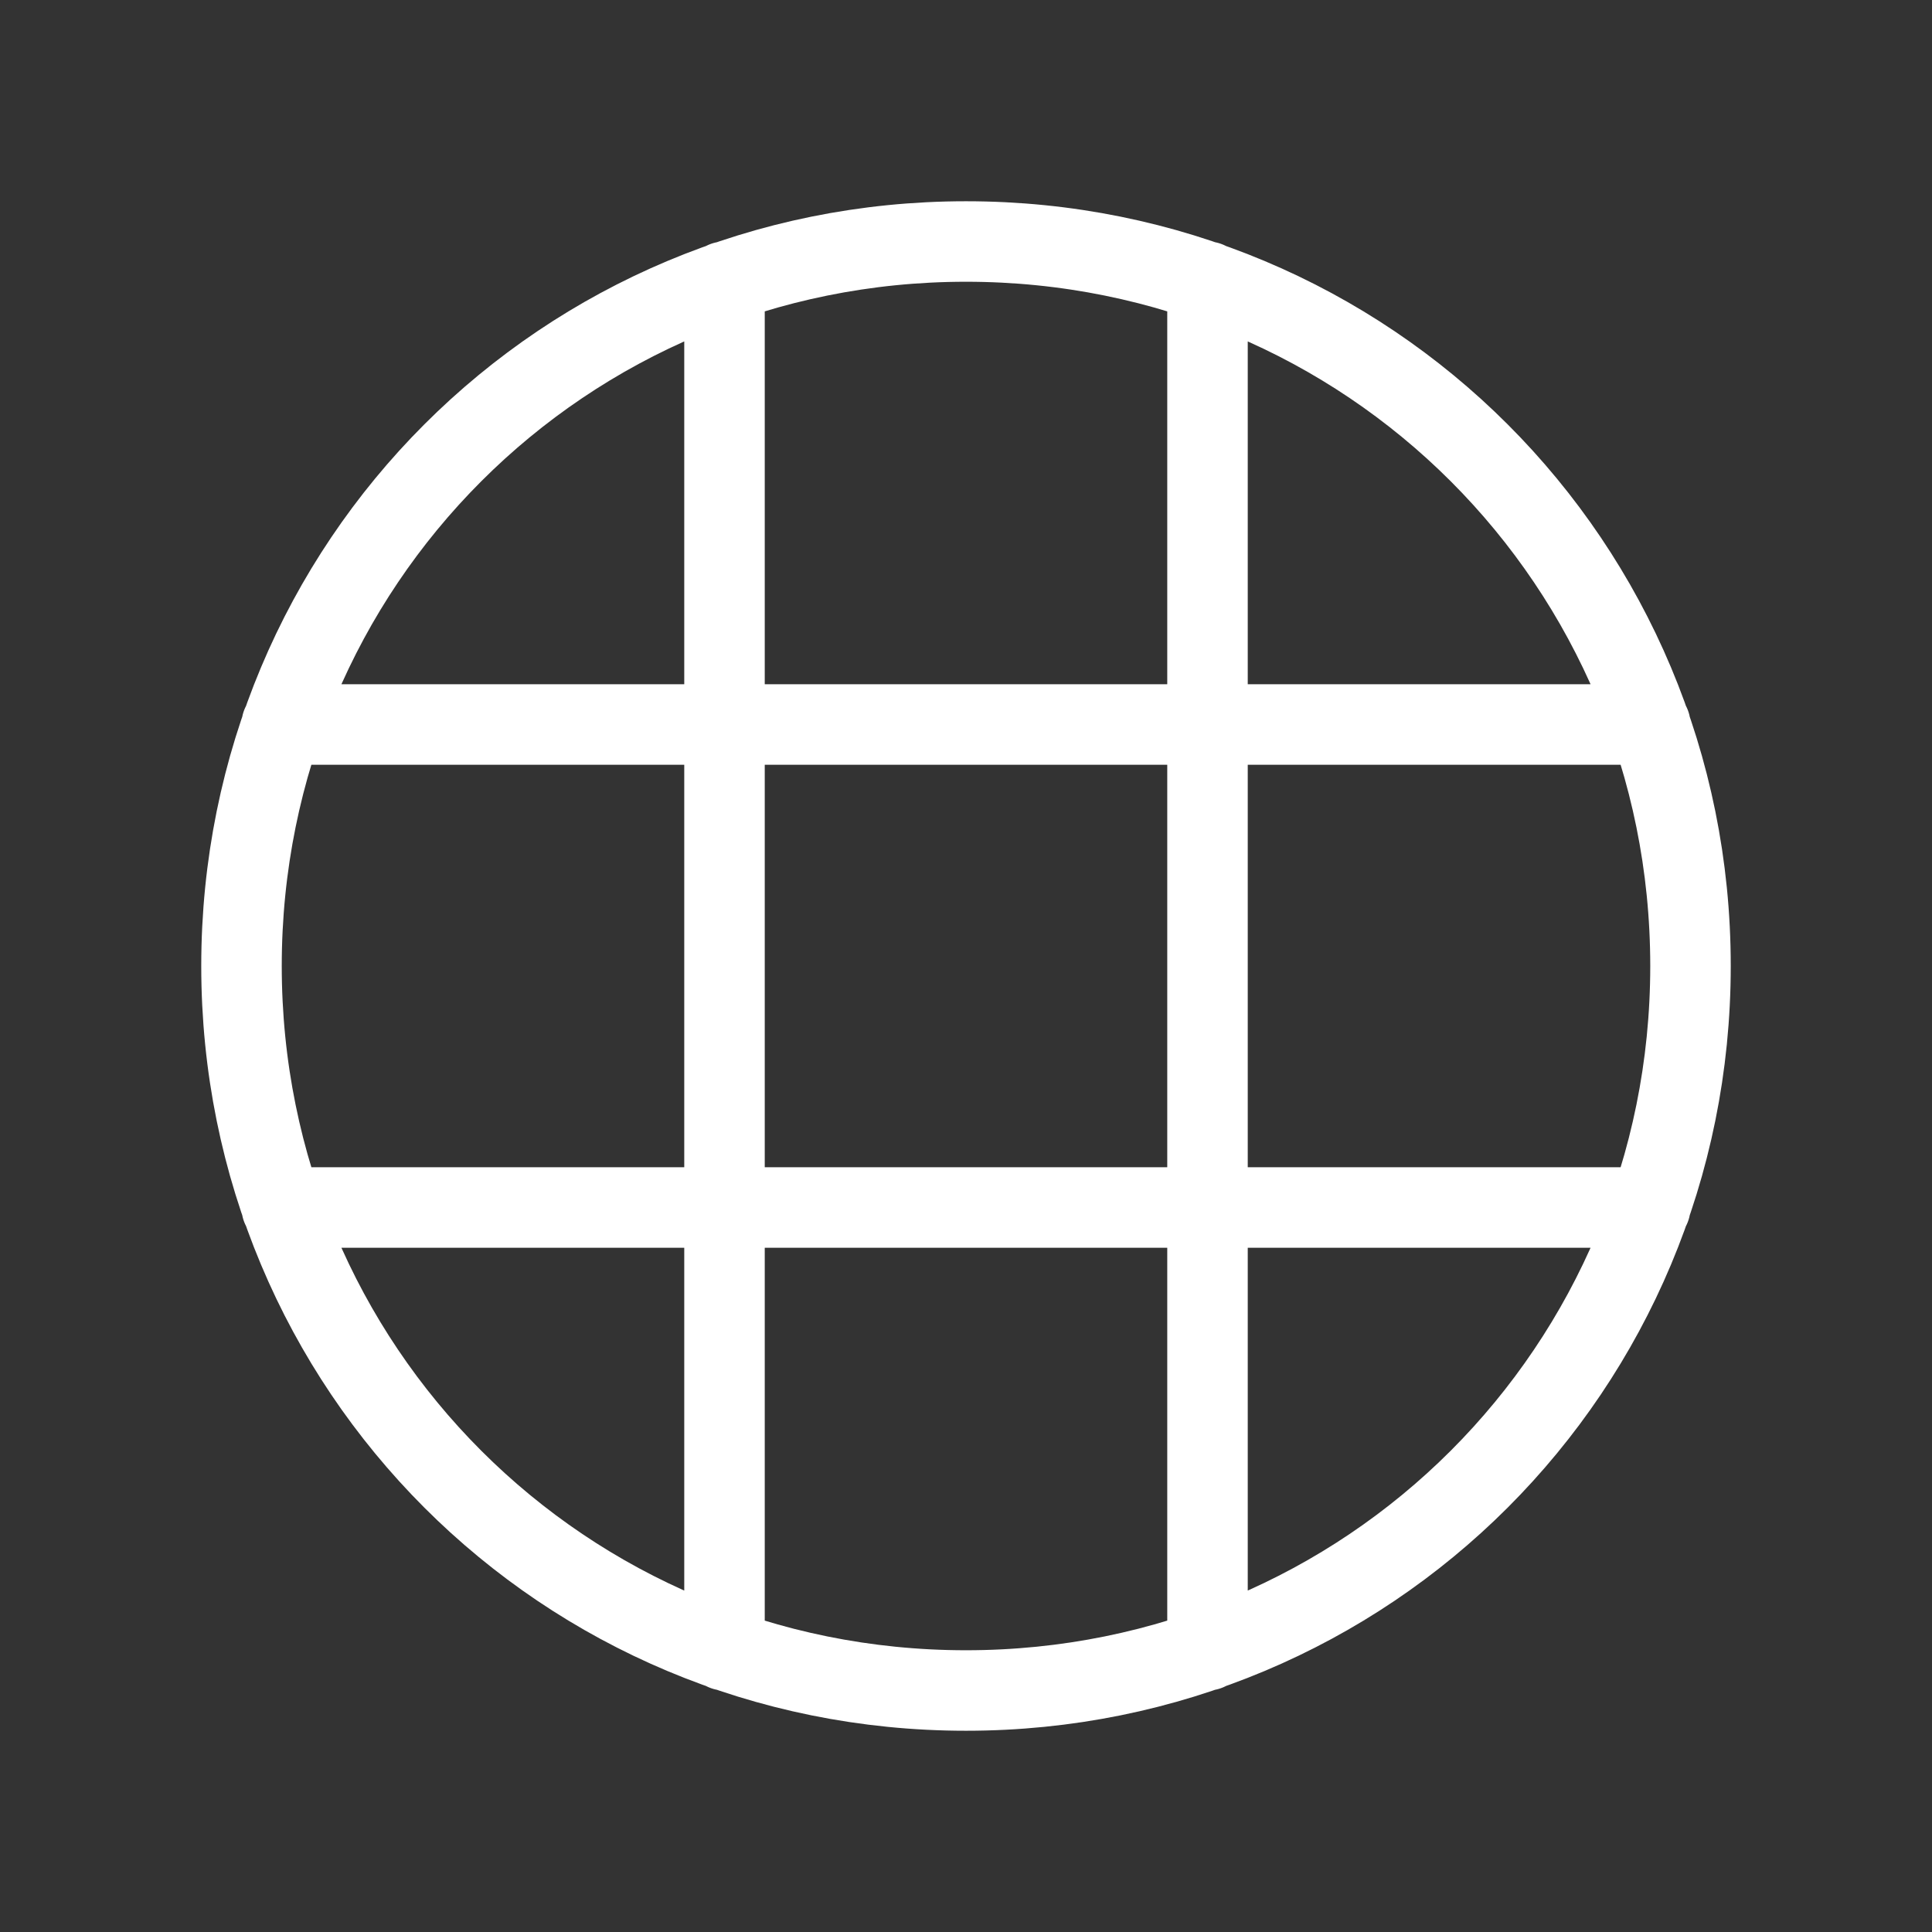 <svg fill="none" height="24" viewBox="0 0 24 24" width="24" xmlns="http://www.w3.org/2000/svg"><rect x="0" y="0" width="24" height="24" fill="#333333" stroke="none"/><path d="m9 3.5v5.5m0 0v6m0-6h6m-6 0h-5.5m5.5 6v5.5m0-5.5h-5.5m5.5 0h6m0-11.5v5.5m0 0v6m0-6h5.5m-5.5 6v5.5m0-5.5h5.5m.5-3c0 5-4 9-9 9s-9-4-9-9 4-9 9-9 9 4 9 9z" stroke="#fff" stroke-linecap="round" stroke-linejoin="round" stroke-miterlimit="10"/></svg>